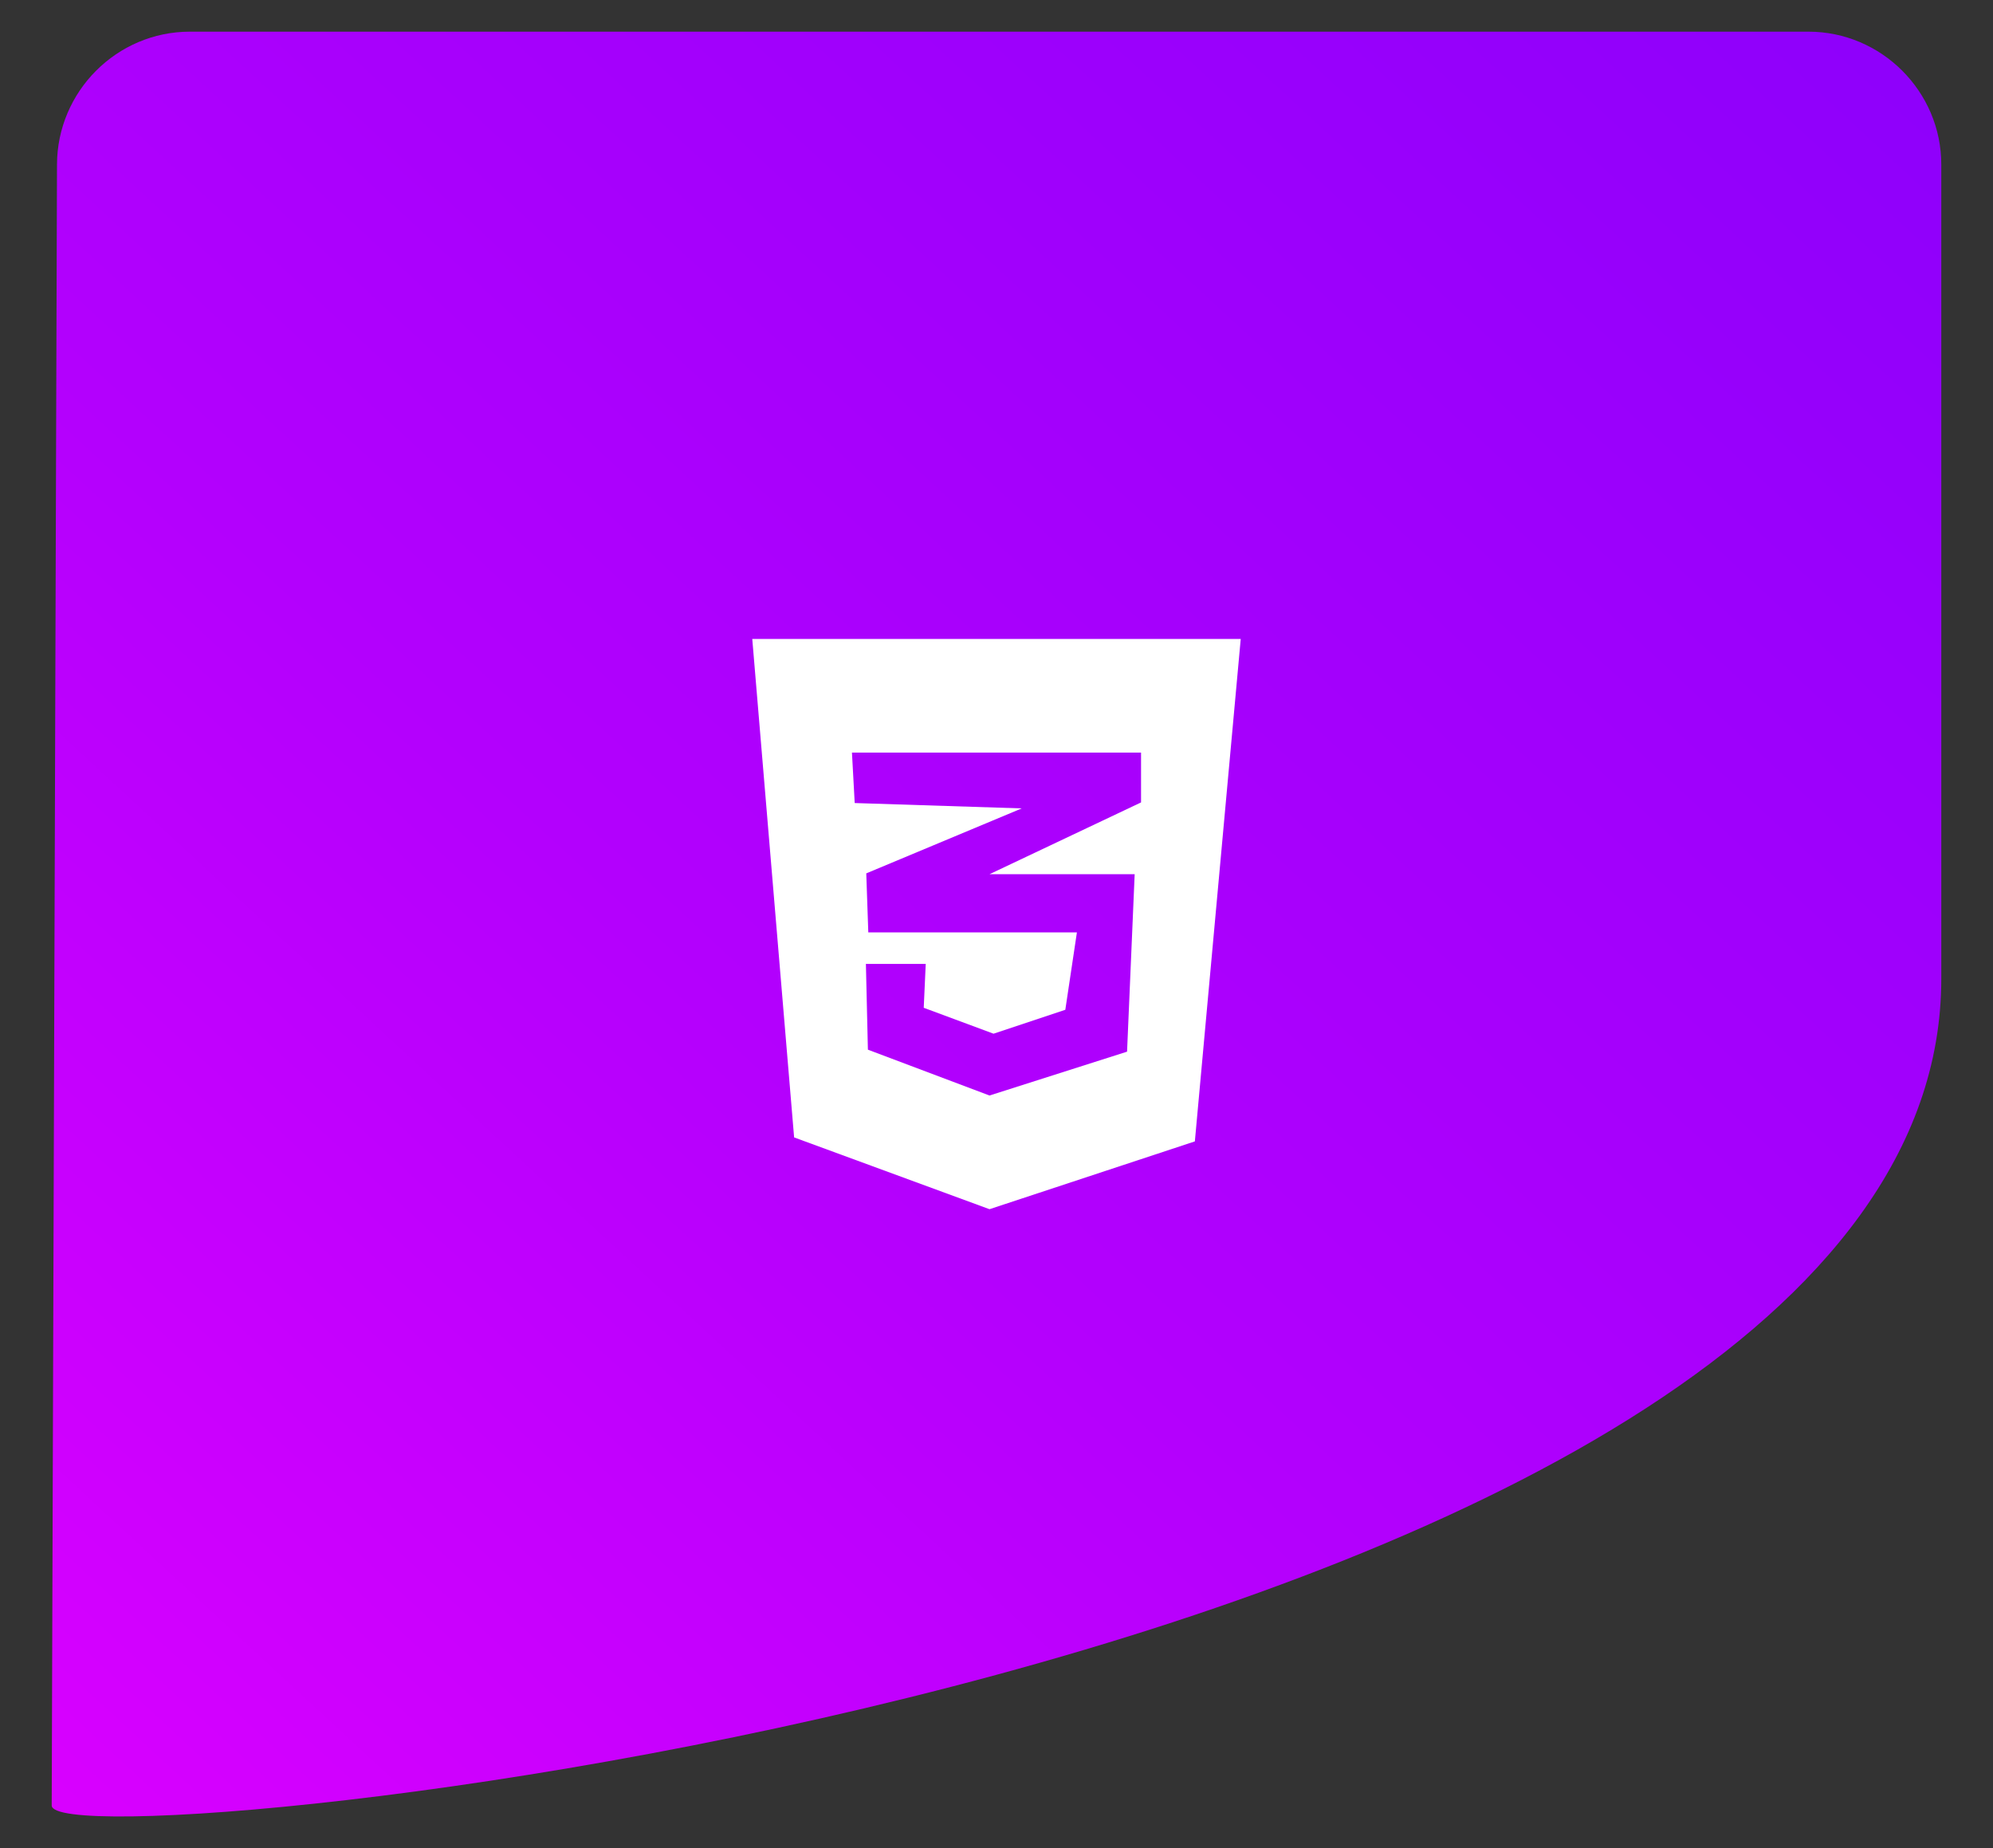 <?xml version="1.0" encoding="UTF-8"?>
<!DOCTYPE svg PUBLIC "-//W3C//DTD SVG 1.1//EN" "http://www.w3.org/Graphics/SVG/1.1/DTD/svg11.dtd">
<!-- Creator: CorelDRAW -->
<svg xmlns="http://www.w3.org/2000/svg" xml:space="preserve" width="55mm" height="51mm" style="shape-rendering:geometricPrecision; text-rendering:geometricPrecision; image-rendering:optimizeQuality; fill-rule:evenodd; clip-rule:evenodd"
viewBox="0 0 55 51"
 xmlns:xlink="http://www.w3.org/1999/xlink">
 <rect x="0" y="0" width="55" height="51" fill="#333333" stroke="none"/>
 <defs>
  <style type="text/css">
   <![CDATA[
    .fil1 {fill:white}
    .fil0 {fill:url(#id0)}
   ]]>
  </style>
  <linearGradient id="id0" gradientUnits="userSpaceOnUse" x1="51.661" y1="0.095" x2="3.333" y2="52.341">
   <stop offset="0" style="stop-color:#8E00FB"/>
   <stop offset="0.58" style="stop-color:#B300FD"/>
   <stop offset="1" style="stop-color:#D900FF"/>
  </linearGradient>
 </defs>
 <g id="Capa_x0020_1">
  <path class="fil0" d="M5.239 0.874l44.668 0c2.016,0 3.666,1.652 3.666,3.666l0 22.466c0,19.068 -52.152,24.556 -52.146,22.816l0.146 -45.282c0.006,-2.016 1.65,-3.666 3.666,-3.666z"/>
  <path class="fil1" d="M20.76 17.632l13.48 0 -1.266 13.865 -5.667 1.871 -5.392 -1.981 -1.155 -13.755zm2.751 3.136l7.978 0 0 1.375 -4.182 1.981 4.006 0 -0.21 4.897 -3.796 1.21 -3.356 -1.265 -0.055 -2.366 1.651 0 -0.055 1.21 1.926 0.715 1.981 -0.66 0.32 -2.136 -5.757 0.001 -0.056 -1.629 4.29 -1.793 -4.609 -0.148 -0.076 -1.392z"/>
 </g>
</svg>
